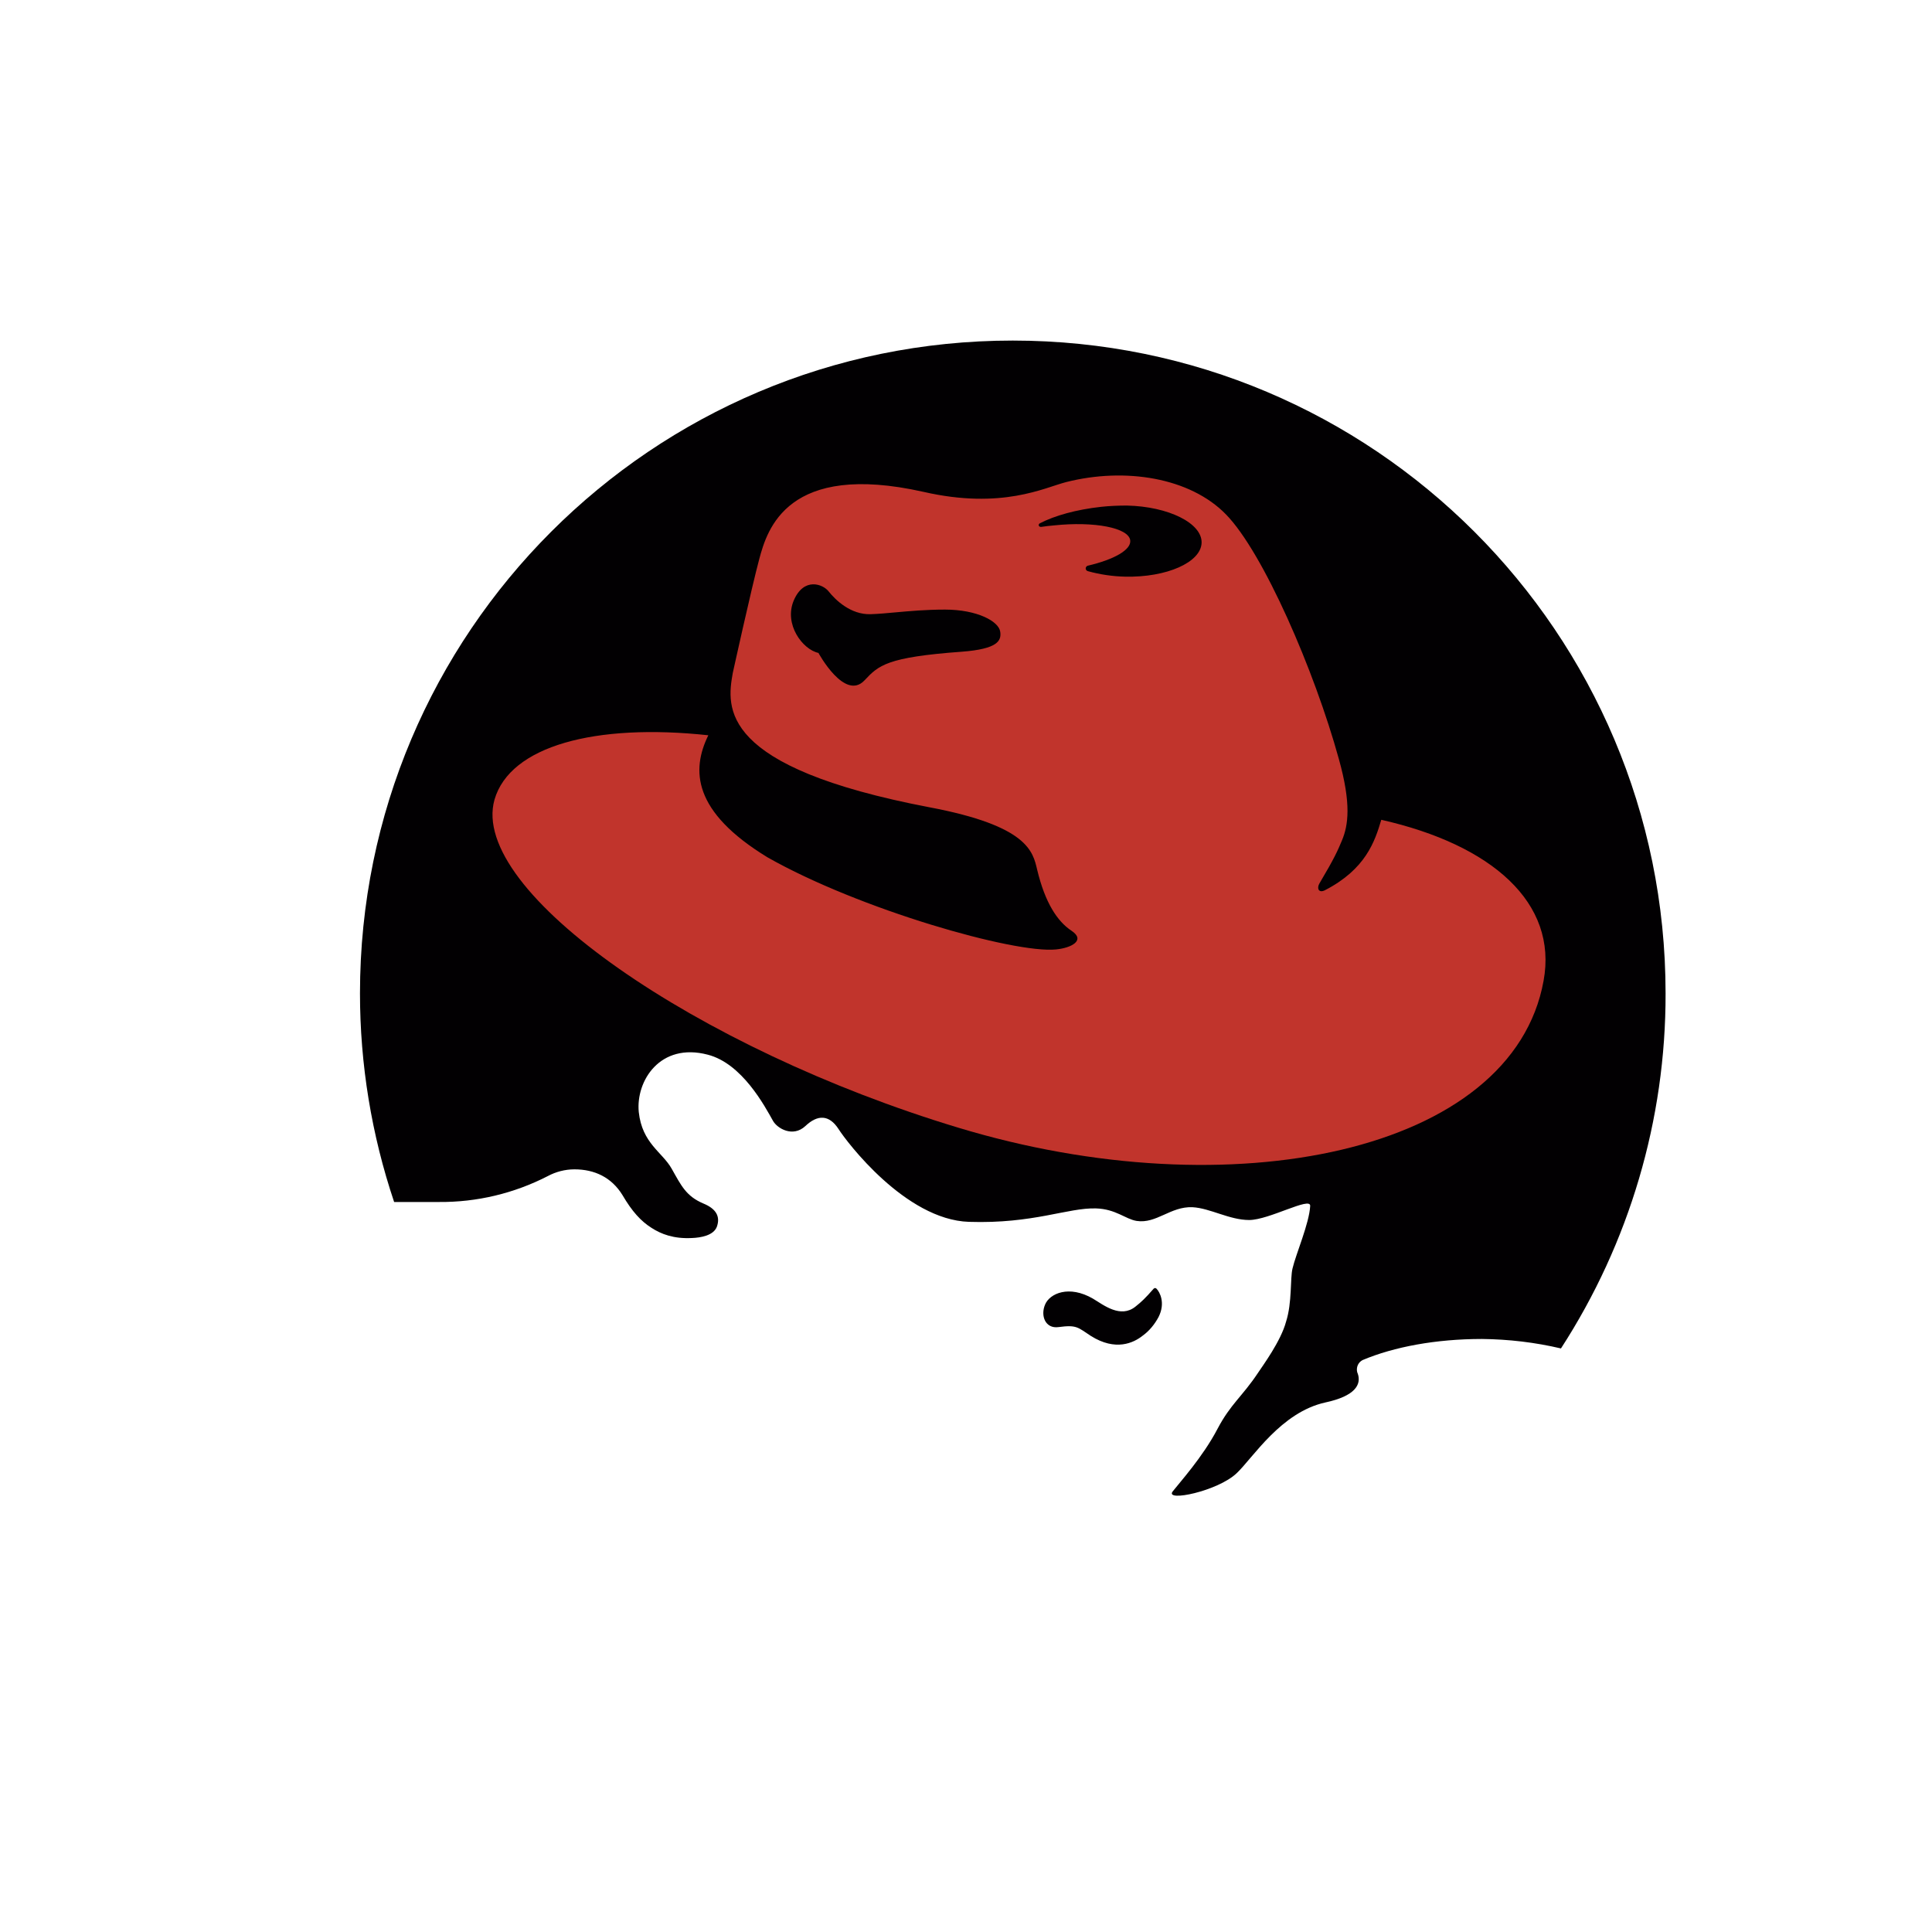 <svg width="40" height="40" viewBox="0 0 40 40" fill="none" xmlns="http://www.w3.org/2000/svg">
<path fill-rule="evenodd" clip-rule="evenodd" d="M32.318 27.918C31.781 27.792 31.238 27.728 30.682 27.722C29.728 27.722 28.857 27.886 28.213 28.158C28.137 28.196 28.093 28.272 28.093 28.354C28.093 28.385 28.099 28.417 28.112 28.442C28.187 28.663 28.061 28.903 27.442 29.036C26.52 29.238 25.939 30.185 25.604 30.501C25.213 30.874 24.114 31.101 24.278 30.88C24.41 30.709 24.903 30.166 25.206 29.585C25.478 29.067 25.718 28.916 26.046 28.423C26.141 28.278 26.52 27.766 26.627 27.362C26.754 26.964 26.709 26.472 26.76 26.263C26.829 25.966 27.107 25.328 27.126 24.968C27.139 24.766 26.274 25.259 25.863 25.259C25.453 25.259 25.055 25.013 24.688 24.994C24.234 24.975 23.943 25.341 23.533 25.278C23.299 25.24 23.103 25.032 22.693 25.019C22.112 25 21.398 25.341 20.059 25.297C18.745 25.253 17.526 23.636 17.362 23.377C17.166 23.074 16.926 23.074 16.674 23.314C16.415 23.554 16.093 23.364 16.004 23.206C15.834 22.903 15.366 22.019 14.653 21.836C13.667 21.577 13.162 22.379 13.225 23.023C13.295 23.674 13.712 23.851 13.907 24.198C14.103 24.545 14.204 24.766 14.564 24.918C14.823 25.025 14.918 25.183 14.842 25.398C14.773 25.581 14.507 25.625 14.324 25.632C13.945 25.651 13.686 25.549 13.491 25.423C13.27 25.284 13.086 25.082 12.89 24.747C12.663 24.375 12.309 24.21 11.893 24.21C11.697 24.21 11.507 24.261 11.343 24.349C10.642 24.709 9.872 24.893 9.082 24.886H8.16C7.693 23.497 7.453 22.038 7.453 20.566C7.453 13.101 13.503 7.051 20.968 7.051C28.434 7.051 34.484 13.101 34.484 20.566C34.49 23.181 33.733 25.733 32.318 27.918Z" fill="#020002"/>
<path fill-rule="evenodd" clip-rule="evenodd" d="M23.943 26.68C24.013 26.75 24.133 26.977 23.987 27.267C23.905 27.419 23.798 27.552 23.659 27.653C23.47 27.804 23.097 27.981 22.585 27.659C22.314 27.482 22.295 27.425 21.916 27.476C21.644 27.514 21.537 27.242 21.638 27.008C21.733 26.781 22.131 26.598 22.63 26.888C22.851 27.021 23.198 27.299 23.507 27.053C23.634 26.952 23.709 26.882 23.886 26.68C23.893 26.674 23.905 26.667 23.918 26.667C23.924 26.667 23.937 26.674 23.943 26.68Z" fill="#020002"/>
<path fill-rule="evenodd" clip-rule="evenodd" d="M28.598 16.973C28.465 17.421 28.276 17.996 27.43 18.432C27.303 18.495 27.259 18.394 27.316 18.293C27.638 17.75 27.695 17.611 27.783 17.402C27.916 17.086 27.979 16.644 27.72 15.716C27.215 13.884 26.154 11.44 25.383 10.651C24.638 9.886 23.293 9.672 22.074 9.981C21.625 10.095 20.747 10.556 19.118 10.183C16.301 9.552 15.884 10.96 15.72 11.573C15.556 12.185 15.171 13.935 15.171 13.935C15.044 14.649 14.874 15.88 19.244 16.714C21.284 17.099 21.385 17.63 21.474 18.009C21.638 18.691 21.89 19.076 22.187 19.272C22.478 19.467 22.187 19.625 21.865 19.657C21 19.745 17.792 18.829 15.89 17.75C14.337 16.802 14.312 15.943 14.665 15.223C12.322 14.971 10.56 15.444 10.238 16.556C9.701 18.457 14.438 21.716 19.832 23.345C25.491 25.063 31.314 23.863 31.958 20.307C32.255 18.691 30.89 17.491 28.598 16.973Z" fill="#C1342C"/>
<path fill-rule="evenodd" clip-rule="evenodd" d="M21.549 10.909H21.556L21.556 10.909C21.644 10.897 21.733 10.884 21.821 10.878C22.661 10.79 23.368 10.928 23.4 11.187C23.425 11.383 23.065 11.585 22.522 11.712C22.497 11.718 22.478 11.743 22.478 11.768C22.478 11.794 22.497 11.819 22.522 11.825C22.775 11.895 23.034 11.933 23.293 11.939C24.158 11.958 24.865 11.642 24.878 11.238C24.89 10.834 24.196 10.486 23.331 10.467C23.154 10.467 22.977 10.474 22.8 10.493C22.282 10.55 21.834 10.676 21.53 10.834C21.518 10.84 21.505 10.853 21.505 10.872C21.505 10.891 21.524 10.909 21.549 10.909ZM17.899 14.086C18.189 13.777 18.354 13.606 19.914 13.493C20.659 13.436 20.735 13.265 20.709 13.082C20.684 12.867 20.236 12.621 19.566 12.621C19.167 12.621 18.835 12.652 18.544 12.678C18.357 12.695 18.186 12.711 18.025 12.716C17.615 12.729 17.299 12.425 17.154 12.242C17.034 12.091 16.642 11.945 16.434 12.432C16.225 12.924 16.617 13.448 16.945 13.518C16.945 13.518 17.488 14.522 17.899 14.086Z" fill="#020002"/>
</svg>
